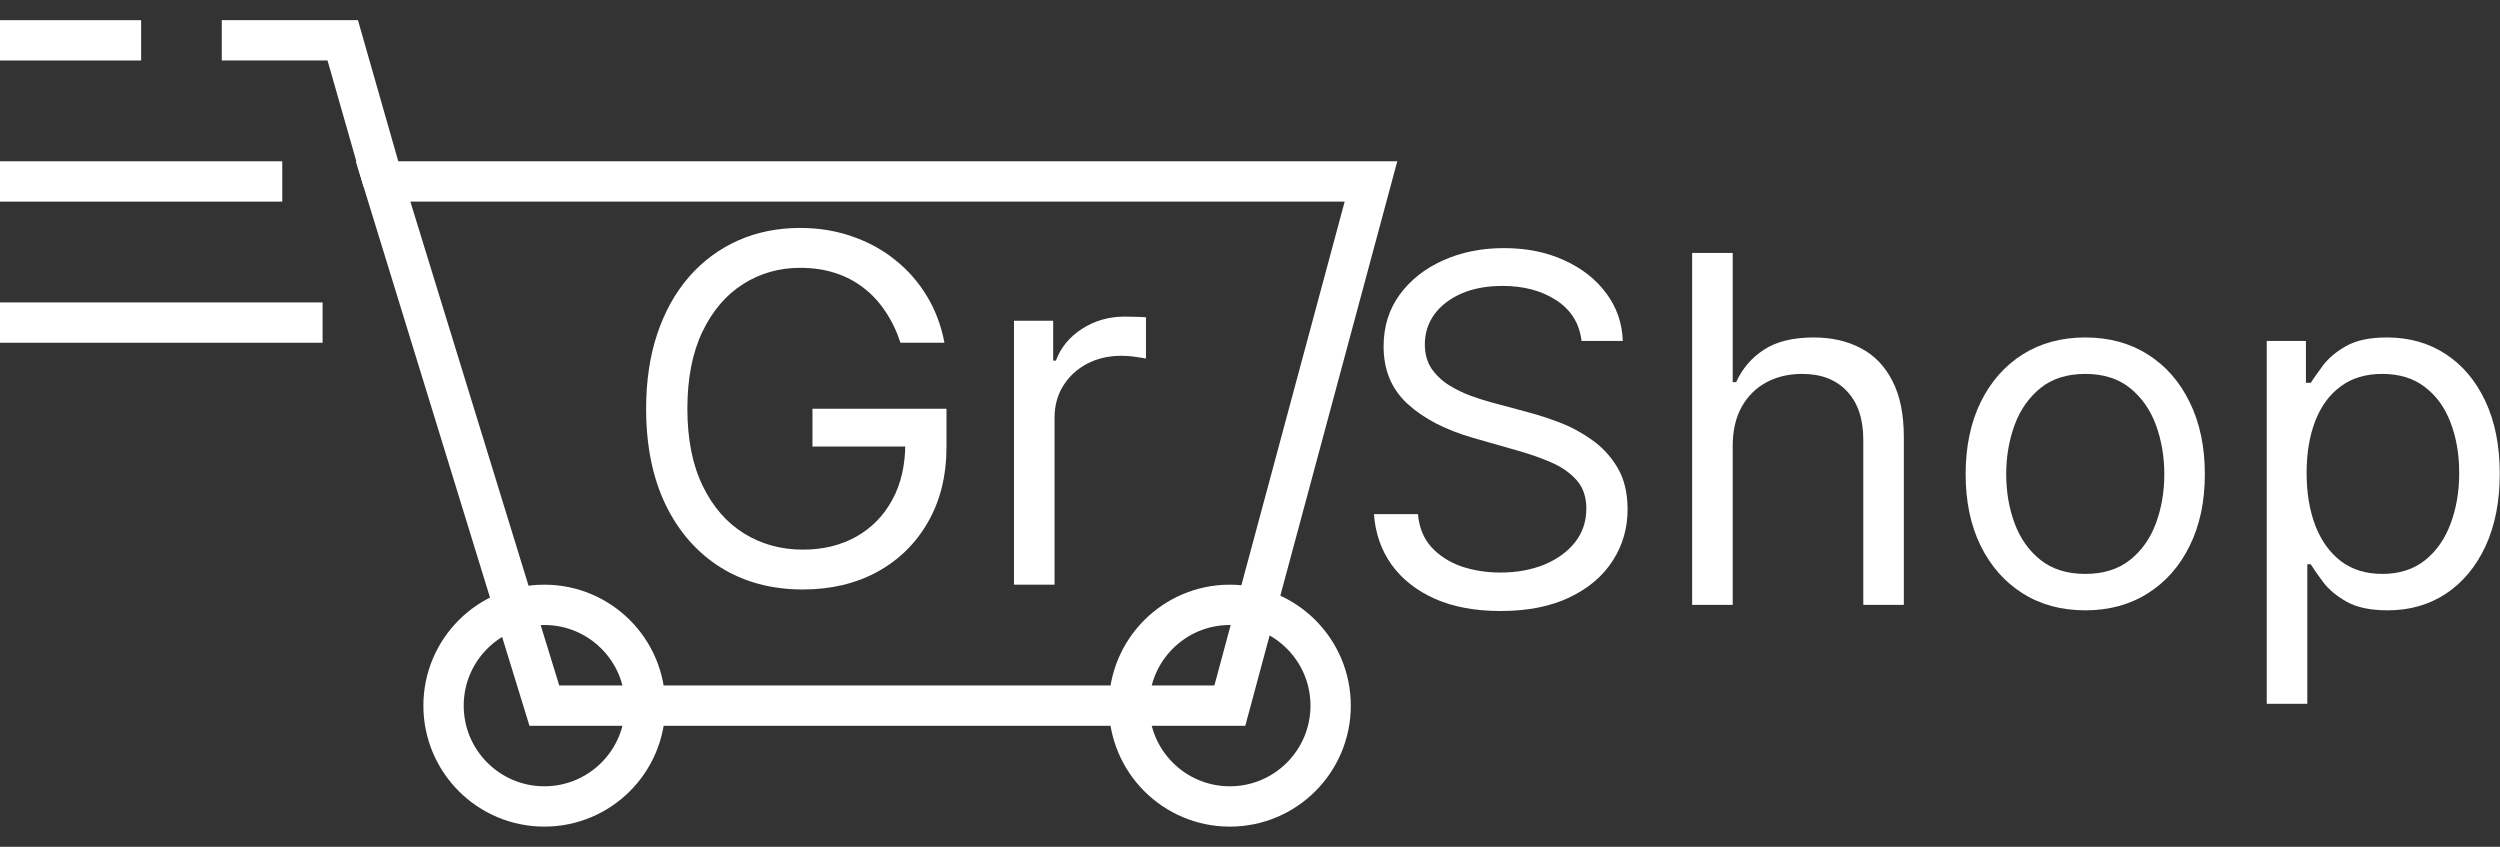 <svg width="62" height="21" viewBox="0 0 62 21" fill="none" xmlns="http://www.w3.org/2000/svg">
<rect x="0" y="0" width="62" height="21" fill="#333333" stroke="none"/>
<path d="M9.5 4.5L13.5 17.5H30.5L34 4.5H9.5Z" stroke="white"/>
<path d="M9.5 4.5L8.5 1H5.5" stroke="white"/>
<path d="M22.331 8.5C22.238 8.213 22.114 7.956 21.961 7.729C21.81 7.499 21.63 7.303 21.419 7.141C21.212 6.979 20.976 6.855 20.712 6.77C20.448 6.685 20.158 6.642 19.843 6.642C19.326 6.642 18.855 6.776 18.432 7.043C18.009 7.31 17.672 7.703 17.422 8.223C17.172 8.743 17.047 9.381 17.047 10.136C17.047 10.892 17.174 11.53 17.427 12.05C17.679 12.57 18.022 12.963 18.453 13.23C18.885 13.497 19.371 13.631 19.911 13.631C20.411 13.631 20.851 13.524 21.232 13.311C21.615 13.095 21.914 12.791 22.127 12.399C22.343 12.004 22.451 11.54 22.451 11.006L22.774 11.074H20.149V10.136H23.473V11.074C23.473 11.793 23.32 12.418 23.013 12.949C22.709 13.48 22.289 13.892 21.752 14.185C21.218 14.474 20.604 14.619 19.911 14.619C19.138 14.619 18.459 14.438 17.874 14.074C17.292 13.71 16.837 13.193 16.51 12.523C16.186 11.852 16.024 11.057 16.024 10.136C16.024 9.446 16.117 8.825 16.302 8.274C16.489 7.72 16.753 7.249 17.094 6.859C17.435 6.47 17.838 6.172 18.304 5.964C18.77 5.757 19.283 5.653 19.843 5.653C20.303 5.653 20.732 5.723 21.13 5.862C21.53 5.999 21.887 6.193 22.199 6.446C22.515 6.696 22.777 6.996 22.988 7.345C23.198 7.692 23.343 8.077 23.422 8.5H22.331Z" fill="white"/>
<path d="M25.147 14.5V7.955H26.119V8.943H26.187C26.306 8.619 26.522 8.357 26.834 8.155C27.147 7.953 27.499 7.852 27.891 7.852C27.965 7.852 28.058 7.854 28.168 7.857C28.279 7.859 28.363 7.864 28.42 7.869V8.892C28.386 8.884 28.308 8.871 28.185 8.854C28.066 8.834 27.94 8.824 27.806 8.824C27.488 8.824 27.204 8.891 26.954 9.024C26.707 9.155 26.511 9.337 26.366 9.57C26.224 9.8 26.153 10.062 26.153 10.358V14.5H25.147Z" fill="white"/>
<circle cx="13.5" cy="17.5" r="2.5" stroke="white"/>
<circle cx="30.5" cy="17.5" r="2.5" stroke="white"/>
<path d="M3.5 1H0M0 4.5H7M0 8H8" stroke="white"/>
<path d="M39.222 8.455C39.171 8.023 38.964 7.688 38.6 7.449C38.236 7.21 37.79 7.091 37.262 7.091C36.876 7.091 36.538 7.153 36.248 7.278C35.961 7.403 35.736 7.575 35.574 7.794C35.415 8.013 35.336 8.261 35.336 8.54C35.336 8.773 35.391 8.973 35.502 9.141C35.616 9.305 35.761 9.443 35.937 9.554C36.113 9.662 36.297 9.751 36.491 9.822C36.684 9.891 36.861 9.946 37.023 9.989L37.91 10.227C38.137 10.287 38.39 10.369 38.668 10.474C38.949 10.579 39.218 10.723 39.474 10.905C39.732 11.084 39.945 11.314 40.113 11.595C40.28 11.876 40.364 12.222 40.364 12.631C40.364 13.102 40.241 13.528 39.993 13.909C39.749 14.29 39.391 14.592 38.92 14.817C38.451 15.041 37.881 15.153 37.211 15.153C36.586 15.153 36.045 15.053 35.587 14.851C35.133 14.649 34.775 14.368 34.513 14.007C34.255 13.646 34.108 13.227 34.074 12.75H35.165C35.194 13.079 35.304 13.352 35.498 13.568C35.694 13.781 35.941 13.94 36.239 14.046C36.54 14.148 36.864 14.199 37.211 14.199C37.614 14.199 37.976 14.133 38.297 14.003C38.618 13.869 38.873 13.685 39.06 13.449C39.248 13.21 39.341 12.932 39.341 12.614C39.341 12.324 39.261 12.088 39.099 11.906C38.937 11.724 38.724 11.577 38.459 11.463C38.195 11.349 37.91 11.25 37.603 11.165L36.529 10.858C35.847 10.662 35.307 10.382 34.91 10.018C34.512 9.655 34.313 9.179 34.313 8.591C34.313 8.102 34.445 7.676 34.709 7.312C34.976 6.946 35.334 6.662 35.783 6.46C36.235 6.256 36.739 6.153 37.296 6.153C37.858 6.153 38.358 6.254 38.796 6.456C39.233 6.655 39.58 6.928 39.836 7.274C40.094 7.621 40.231 8.014 40.245 8.455H39.222Z" fill="white"/>
<path d="M42.971 11.062V15H41.965V6.273H42.971V9.477H43.056C43.21 9.139 43.44 8.871 43.747 8.672C44.056 8.47 44.468 8.369 44.982 8.369C45.428 8.369 45.819 8.459 46.154 8.638C46.489 8.814 46.749 9.085 46.934 9.452C47.122 9.815 47.215 10.278 47.215 10.841V15H46.21V10.909C46.21 10.389 46.075 9.987 45.805 9.703C45.538 9.416 45.167 9.273 44.693 9.273C44.363 9.273 44.068 9.342 43.806 9.482C43.548 9.621 43.343 9.824 43.193 10.091C43.045 10.358 42.971 10.682 42.971 11.062Z" fill="white"/>
<path d="M51.714 15.136C51.123 15.136 50.605 14.996 50.159 14.714C49.716 14.433 49.369 14.04 49.119 13.534C48.872 13.028 48.748 12.438 48.748 11.761C48.748 11.079 48.872 10.484 49.119 9.976C49.369 9.467 49.716 9.072 50.159 8.791C50.605 8.51 51.123 8.369 51.714 8.369C52.305 8.369 52.822 8.51 53.266 8.791C53.712 9.072 54.058 9.467 54.305 9.976C54.555 10.484 54.68 11.079 54.68 11.761C54.68 12.438 54.555 13.028 54.305 13.534C54.058 14.04 53.712 14.433 53.266 14.714C52.822 14.996 52.305 15.136 51.714 15.136ZM51.714 14.233C52.163 14.233 52.532 14.118 52.822 13.888C53.112 13.658 53.327 13.355 53.466 12.98C53.605 12.605 53.675 12.199 53.675 11.761C53.675 11.324 53.605 10.916 53.466 10.538C53.327 10.161 53.112 9.855 52.822 9.622C52.532 9.389 52.163 9.273 51.714 9.273C51.266 9.273 50.896 9.389 50.606 9.622C50.317 9.855 50.102 10.161 49.963 10.538C49.824 10.916 49.754 11.324 49.754 11.761C49.754 12.199 49.824 12.605 49.963 12.98C50.102 13.355 50.317 13.658 50.606 13.888C50.896 14.118 51.266 14.233 51.714 14.233Z" fill="white"/>
<path d="M56.215 17.454V8.455H57.187V9.494H57.306C57.38 9.381 57.482 9.236 57.613 9.06C57.747 8.881 57.937 8.722 58.184 8.582C58.434 8.44 58.772 8.369 59.198 8.369C59.749 8.369 60.235 8.507 60.656 8.783C61.076 9.058 61.404 9.449 61.64 9.955C61.876 10.46 61.994 11.057 61.994 11.744C61.994 12.438 61.876 13.038 61.64 13.547C61.404 14.053 61.078 14.445 60.66 14.723C60.242 14.999 59.761 15.136 59.215 15.136C58.795 15.136 58.458 15.067 58.205 14.928C57.953 14.786 57.758 14.625 57.622 14.446C57.485 14.264 57.38 14.114 57.306 13.994H57.221V17.454H56.215ZM57.204 11.727C57.204 12.222 57.276 12.658 57.421 13.036C57.566 13.411 57.778 13.704 58.056 13.918C58.335 14.128 58.676 14.233 59.079 14.233C59.499 14.233 59.85 14.122 60.132 13.901C60.416 13.676 60.629 13.375 60.771 12.997C60.916 12.617 60.988 12.193 60.988 11.727C60.988 11.267 60.917 10.852 60.775 10.483C60.636 10.111 60.424 9.817 60.14 9.601C59.859 9.382 59.505 9.273 59.079 9.273C58.67 9.273 58.326 9.376 58.048 9.584C57.769 9.788 57.559 10.075 57.417 10.445C57.275 10.811 57.204 11.239 57.204 11.727Z" fill="white"/>
</svg>
